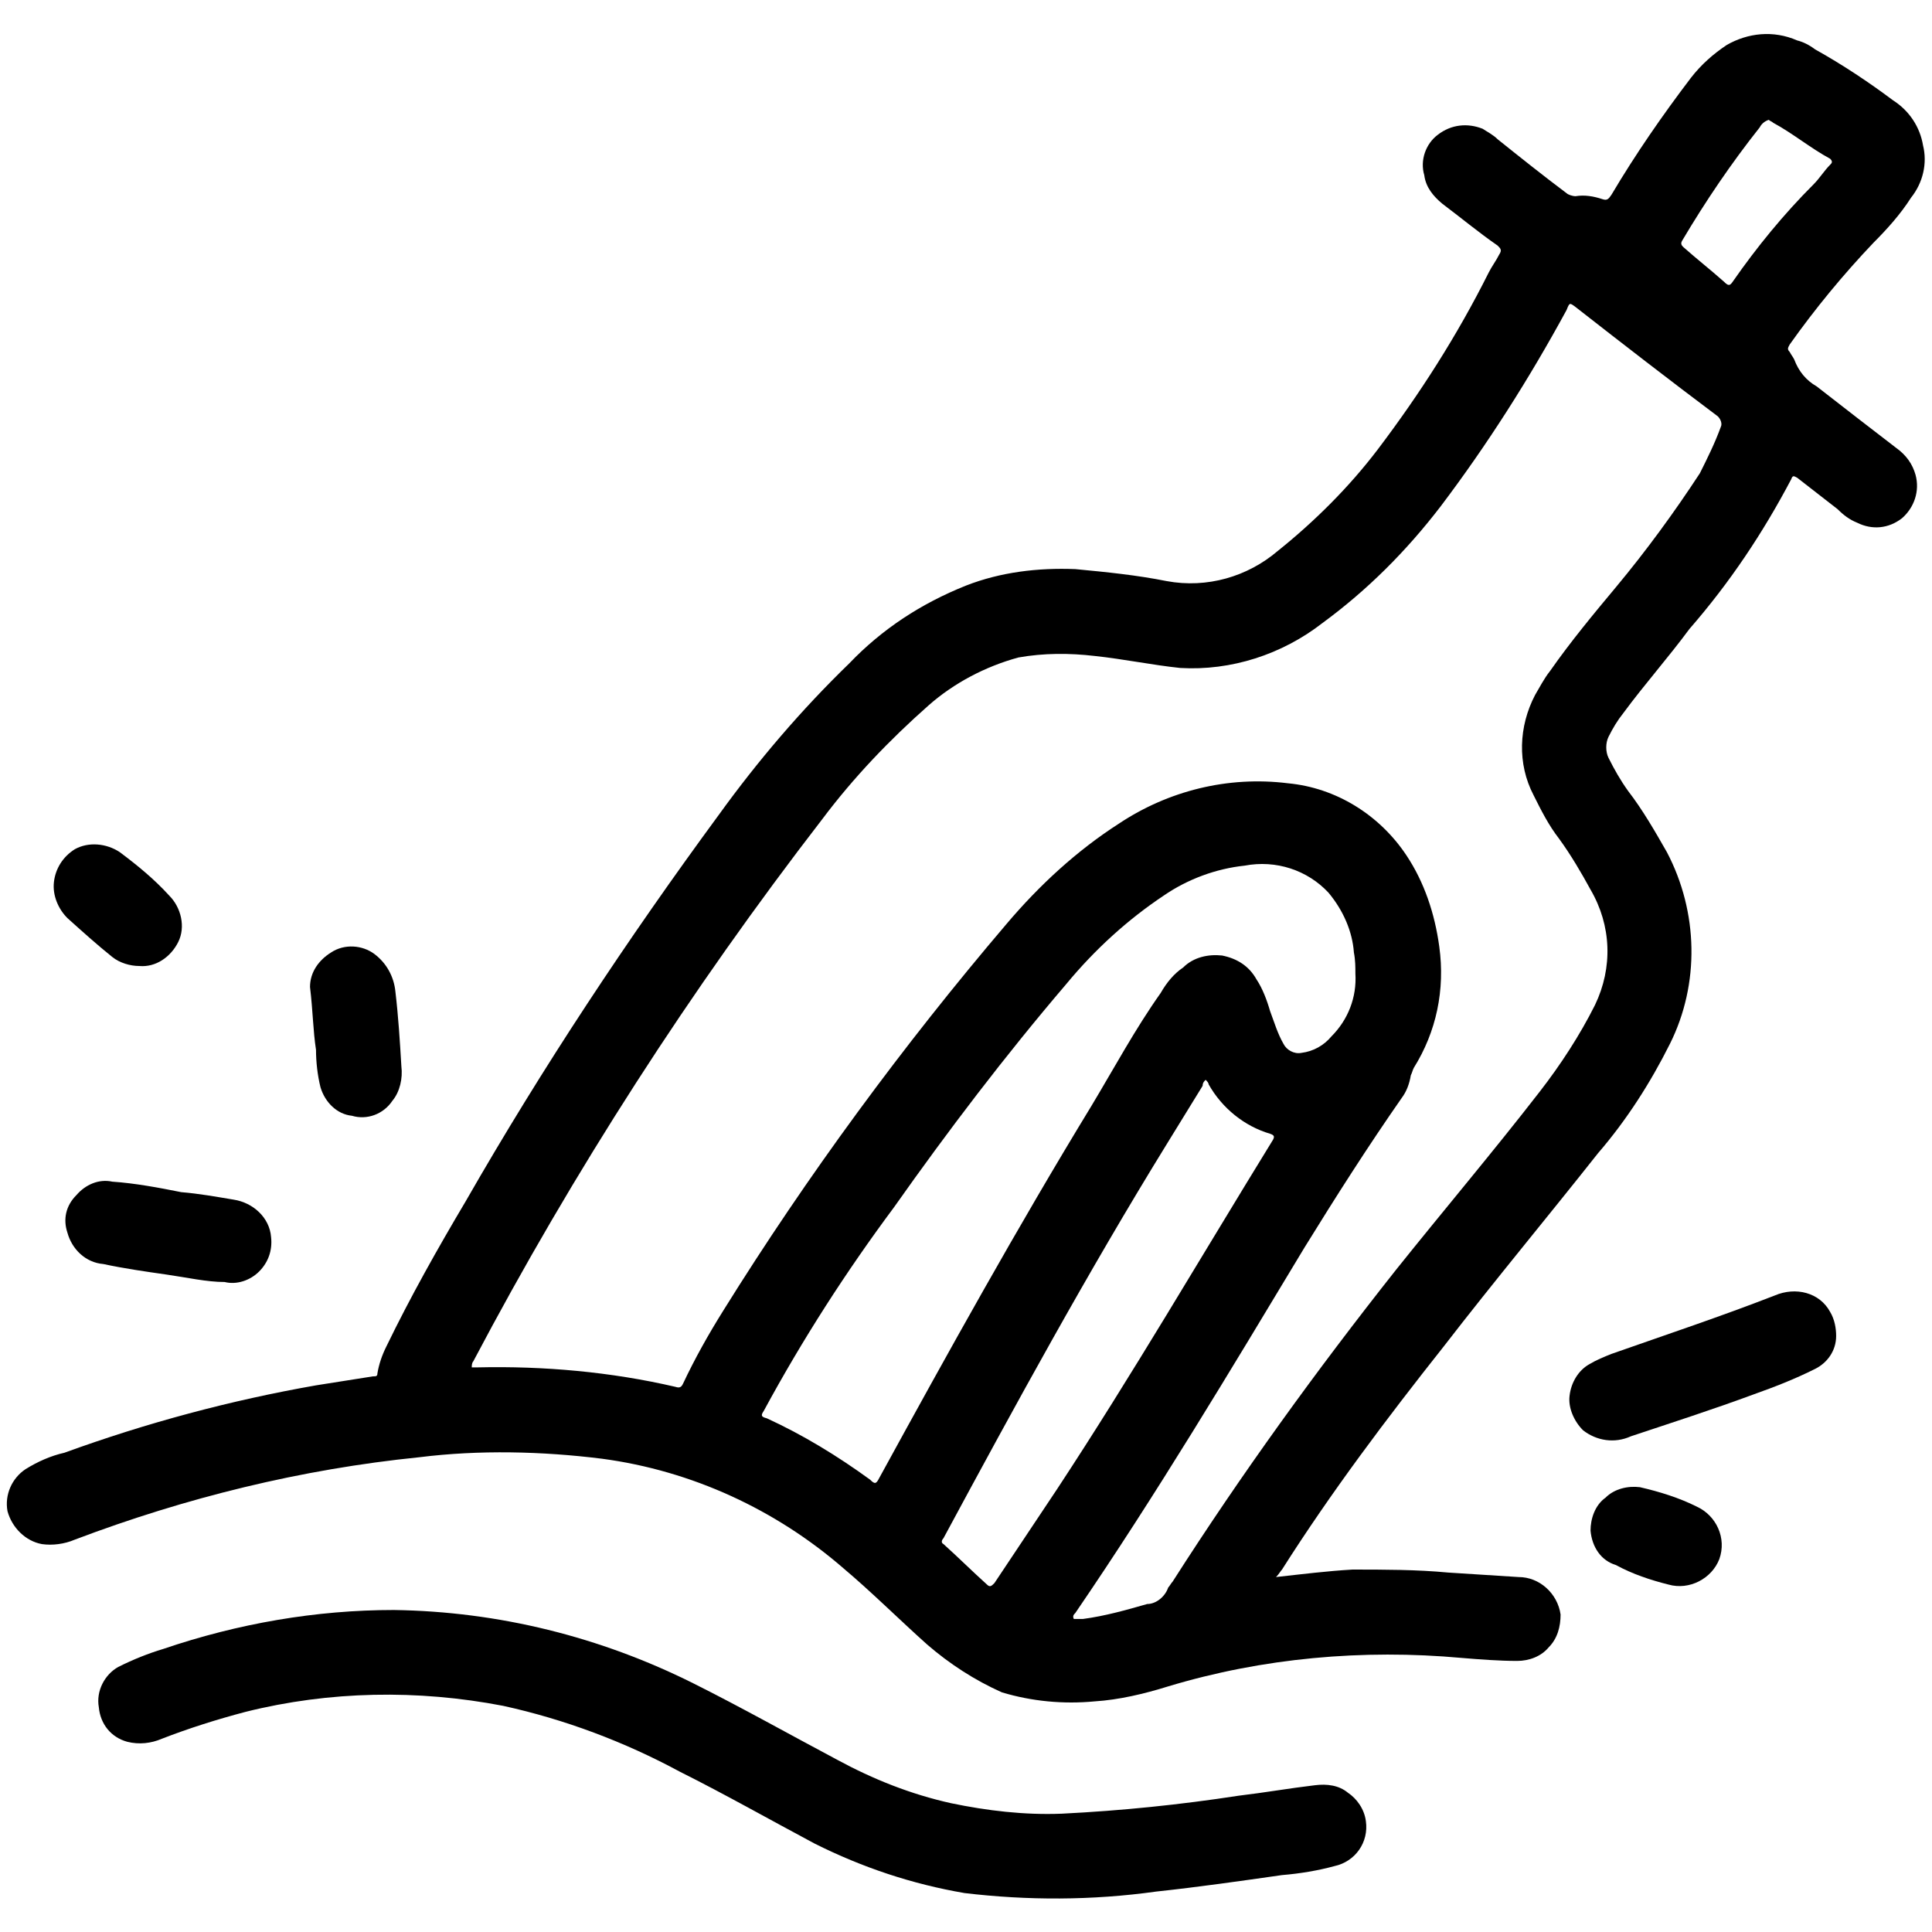 <svg xmlns="http://www.w3.org/2000/svg" width="129" height="129" viewBox="0 0 129 129"><rect width="129" height="129" fill="none"/><path d="M85.2 105.3C87 105.1 88.6 104.9 90.3 104.8 92.4 104.8 94.6 104.8 96.7 105 98.3 105.1 99.8 105.2 101.4 105.3 102.8 105.3 104 106.4 104.2 107.8 104.2 108.6 104 109.4 103.4 110 102.9 110.6 102.1 110.9 101.3 110.9 100.1 110.9 98.8 110.8 97.6 110.7 91 110.1 84.3 110.7 78 112.6 76.4 113.1 74.7 113.5 73.1 113.6 71 113.8 68.9 113.6 66.9 113 65.1 112.2 63.4 111.1 61.9 109.8 60 108.1 58.2 106.3 56.3 104.7L56.3 104.7C51.8 100.8 46.2 98.2 40.2 97.4 36.2 96.9 32 96.8 28 97.3 20.1 98.1 12.4 100 5 102.8 4.3 103.1 3.5 103.2 2.8 103.1 1.7 102.9 0.8 102 0.5 100.9 0.3 99.8 0.8 98.7 1.7 98.1 2.5 97.6 3.4 97.2 4.3 97 9.8 95 15.4 93.5 21.1 92.5 22.4 92.3 23.6 92.1 24.9 91.9 25.1 91.9 25.2 91.9 25.2 91.7 25.3 91.1 25.5 90.5 25.8 89.9 27.4 86.6 29.2 83.4 31.1 80.2 36.2 71.3 41.9 62.7 48 54.4 50.6 50.8 53.5 47.4 56.7 44.3 58.9 42 61.5 40.3 64.5 39.1 66.8 38.2 69.3 37.9 71.8 38 73.9 38.2 75.9 38.4 77.9 38.8 80.6 39.3 83.3 38.5 85.3 36.8 87.8 34.8 90.1 32.5 92 30 94.8 26.3 97.3 22.4 99.4 18.2 99.6 17.8 99.9 17.4 100.1 17 100.3 16.7 100.2 16.6 100 16.4 98.7 15.5 97.5 14.5 96.3 13.6L96.3 13.6C95.7 13.1 95.2 12.5 95.1 11.7 94.8 10.7 95.2 9.6 96 9 96.9 8.3 98 8.2 99 8.6 99.3 8.8 99.7 9 100 9.3 101.5 10.5 103 11.7 104.6 12.9 104.7 13 105 13.1 105.2 13.1 105.8 13 106.4 13.1 107 13.3 107.3 13.4 107.4 13.3 107.6 13L107.6 13C109.2 10.3 111 7.7 112.9 5.2 113.6 4.3 114.4 3.6 115.3 3 116.7 2.2 118.4 2 120 2.7 120.4 2.8 120.8 3 121.2 3.3 123 4.3 124.8 5.5 126.4 6.7 127.5 7.4 128.2 8.5 128.4 9.7 128.7 10.9 128.4 12.2 127.6 13.2 126.9 14.3 126 15.3 125.1 16.2 123.1 18.3 121.2 20.6 119.5 23 119.4 23.2 119.3 23.3 119.5 23.5 119.6 23.7 119.7 23.8 119.8 24 120.1 24.8 120.6 25.4 121.3 25.8 123.1 27.2 124.9 28.6 126.6 29.9 127.3 30.4 127.7 31 127.9 31.7 128.2 32.8 127.8 33.9 127 34.6 126.1 35.3 125 35.4 124 34.9 123.5 34.7 123.1 34.4 122.7 34 121.8 33.3 120.9 32.6 120 31.9 119.8 31.8 119.7 31.7 119.6 32L119.6 32C117.7 35.6 115.5 38.9 112.8 42 111.4 43.9 109.8 45.7 108.4 47.6 108 48.1 107.7 48.6 107.4 49.2 107.2 49.6 107.2 50.2 107.4 50.6 107.8 51.4 108.2 52.1 108.7 52.8 109.7 54.1 110.5 55.5 111.3 56.9 113.4 60.9 113.5 65.7 111.5 69.7 110.2 72.3 108.6 74.8 106.7 77 103.3 81.3 99.8 85.5 96.4 89.9 92.6 94.7 88.9 99.6 85.6 104.8 85.5 104.9 85.4 105.1 85.2 105.3zM71.7 108.1L71.7 108.1C71.9 108.1 72.1 108.1 72.3 108.1 73.8 107.9 75.2 107.5 76.6 107.1 77.2 107.1 77.8 106.6 78 106 78.1 105.9 78.2 105.7 78.3 105.6 82.9 98.4 87.9 91.5 93.2 84.8 96.4 80.8 99.7 76.9 102.8 72.9L102.8 72.9C104.2 71.1 105.5 69.1 106.5 67.1 107.7 64.6 107.6 61.8 106.2 59.4 105.6 58.3 104.9 57.1 104.1 56 103.4 55.1 102.9 54.1 102.4 53.1 101.3 51 101.4 48.5 102.5 46.4 102.8 45.9 103.1 45.3 103.5 44.8 104.9 42.8 106.4 41 107.9 39.2L107.9 39.2C109.9 36.8 111.8 34.2 113.5 31.6 114 30.6 114.5 29.6 114.9 28.5 115 28.3 114.9 28 114.7 27.8 111.5 25.4 108.4 23 105.2 20.5 104.8 20.2 104.8 20.2 104.6 20.7L104.6 20.7C102.1 25.3 99.3 29.7 96.2 33.8 93.9 36.8 91.3 39.4 88.3 41.6 85.6 43.7 82.2 44.8 78.8 44.6 76.9 44.4 75 44 73.1 43.8 71.4 43.6 69.7 43.6 68 43.9 65.8 44.5 63.7 45.6 62 47.1 59.4 49.4 57 51.9 54.9 54.7 46.1 66.1 38.3 78.2 31.6 90.9 31.5 91 31.5 91.2 31.5 91.3L31.9 91.3C36.3 91.2 40.8 91.6 45.1 92.6 45.4 92.7 45.5 92.6 45.6 92.4 46.4 90.7 47.3 89.1 48.3 87.5 53.9 78.5 60.3 69.8 67.2 61.7 69.4 59.1 71.9 56.8 74.7 55 78 52.8 82 51.8 86 52.3 89.2 52.6 92.1 54.4 93.9 57.1 95.1 58.9 95.8 61 96.1 63.2 96.5 66.1 95.9 68.9 94.4 71.3 94.3 71.5 94.3 71.6 94.2 71.8 94.1 72.4 93.9 72.9 93.6 73.3 91.3 76.6 89.2 79.9 87.1 83.3 82.1 91.6 77.2 99.8 71.8 107.7 71.7 107.8 71.6 107.9 71.7 108.1zM90.5 65C90.5 64.6 90.5 64.1 90.4 63.6 90.3 62.2 89.7 60.8 88.7 59.6 87.3 58.1 85.2 57.4 83.1 57.8 81.2 58 79.3 58.7 77.7 59.8 75.3 61.4 73.1 63.4 71.2 65.7 67.1 70.5 63.3 75.5 59.7 80.6L59.7 80.6C56.5 84.9 53.6 89.4 51 94.2 50.8 94.5 50.8 94.6 51.2 94.7 53.6 95.8 55.9 97.2 58.1 98.8 58.4 99.1 58.5 99.1 58.7 98.7 63.3 90.3 67.9 82 72.9 73.8 74.4 71.3 75.8 68.7 77.5 66.3L77.5 66.3C77.9 65.6 78.4 65 79 64.6 79.7 63.9 80.7 63.7 81.6 63.8 82.6 64 83.4 64.5 83.9 65.4 84.3 66 84.6 66.8 84.8 67.5 85.1 68.3 85.3 69 85.7 69.7 85.9 70.1 86.4 70.4 86.9 70.3 87.7 70.2 88.4 69.8 88.9 69.2 90 68.1 90.6 66.6 90.5 65zM80.5 72.1C80.4 72.2 80.3 72.3 80.3 72.5 79.5 73.8 78.7 75.1 77.9 76.4 72.6 85 67.8 93.8 63 102.7 62.9 102.8 62.8 103 63 103.1 64 104 64.9 104.9 65.9 105.8 66.1 106 66.2 105.9 66.4 105.7 67.8 103.6 69.2 101.5 70.6 99.4 75.6 91.8 80.2 83.9 85 76.1 85.1 75.9 85.1 75.8 84.8 75.7L84.8 75.7C83.1 75.2 81.6 74 80.7 72.4 80.7 72.3 80.6 72.2 80.5 72.1zM118.1 8C117.8 8.1 117.6 8.3 117.5 8.5 115.6 10.9 113.9 13.4 112.3 16.1 112.2 16.3 112.3 16.4 112.4 16.5 113.3 17.3 114.2 18 115.1 18.8 115.4 19.1 115.5 19.1 115.7 18.8L115.7 18.8C117.3 16.5 119.1 14.3 121.1 12.3 121.5 11.9 121.8 11.4 122.2 11 122.3 10.9 122.4 10.8 122.2 10.6 120.9 9.9 119.7 8.9 118.4 8.2 118.3 8.1 118.2 8.1 118.1 8z"/><path d="M26.3 107.5C33.3 107.6 40.1 109.3 46.3 112.4 49.5 114 52.7 115.8 55.9 117.5L55.9 117.5C58.3 118.8 60.8 119.8 63.5 120.4 65.9 120.9 68.4 121.2 70.9 121.1 74.9 120.9 78.8 120.5 82.7 119.9 84.4 119.7 86.1 119.4 87.8 119.2L87.8 119.2C88.6 119.1 89.4 119.2 90 119.7 90.6 120.1 91.1 120.8 91.2 121.6 91.4 123 90.5 124.3 89.1 124.6 88 124.9 86.8 125.1 85.6 125.2 82.8 125.6 80 126 77.2 126.3L77.2 126.3C72.9 126.9 68.6 126.9 64.4 126.4 60.9 125.8 57.6 124.7 54.4 123.1 51.4 121.5 48.4 119.8 45.4 118.3 41.7 116.3 37.7 114.8 33.6 113.9 27.9 112.8 22 112.9 16.4 114.3 14.5 114.8 12.6 115.4 10.8 116.1 10.1 116.4 9.3 116.5 8.5 116.3 7.4 116 6.7 115.1 6.6 114 6.4 112.9 7 111.8 7.9 111.3 8.9 110.8 9.9 110.4 10.9 110.1 15.9 108.4 21.1 107.5 26.3 107.5z"/><path d="M122.6 89.2C122.6 90.2 122 91 121.2 91.4 119.8 92.1 118.5 92.6 117.1 93.1 114.4 94.1 111.6 95 108.9 95.9L108.9 95.9C107.8 96.4 106.6 96.2 105.7 95.5 105.1 94.9 104.7 94 104.8 93.2 104.9 92.3 105.4 91.5 106.1 91.1 106.6 90.8 107.1 90.6 107.6 90.4 111.3 89.1 114.9 87.9 118.5 86.5 119.9 85.9 121.5 86.3 122.2 87.6 122.5 88.1 122.6 88.7 122.6 89.2z"/><path d="M15 85.6C13.8 85.6 12.5 85.3 11.1 85.1 9.7 84.9 8.3 84.7 6.9 84.4L6.9 84.4C5.7 84.3 4.8 83.4 4.5 82.3 4.2 81.4 4.4 80.5 5.1 79.8 5.7 79.1 6.6 78.7 7.5 78.9 9 79 10.6 79.3 12.1 79.6 13.3 79.7 14.4 79.9 15.6 80.1 16.9 80.3 18 81.3 18.1 82.6 18.2 83.5 17.9 84.3 17.3 84.9 16.7 85.5 15.8 85.8 15 85.6z"/><path d="M20.7 65.9C20.7 64.9 21.3 64.1 22.1 63.6 23 63 24.2 63.1 25 63.7 25.8 64.3 26.3 65.2 26.4 66.2 26.6 67.9 26.7 69.5 26.8 71.2L26.8 71.2C26.9 72 26.7 72.9 26.2 73.5 25.6 74.4 24.5 74.8 23.5 74.5 22.5 74.4 21.7 73.6 21.4 72.6 21.2 71.8 21.1 70.9 21.1 70.1 20.9 68.8 20.9 67.6 20.7 65.9z"/><path d="M9.3 64.5C8.7 64.5 8 64.3 7.5 63.9 6.5 63.1 5.5 62.2 4.5 61.3 3.9 60.7 3.5 59.8 3.6 58.9 3.7 58 4.2 57.2 5 56.7 5.9 56.2 7.1 56.3 8 56.9 9.2 57.8 10.3 58.7 11.3 59.8 12.1 60.6 12.4 61.9 11.9 62.9 11.4 63.9 10.4 64.6 9.3 64.5z"/><path d="M106.2 102.2C106.2 101.4 106.5 100.5 107.2 100 107.8 99.4 108.7 99.2 109.5 99.3 110.8 99.6 112.1 100 113.3 100.6 114.6 101.2 115.3 102.7 114.8 104.1 114.3 105.4 112.8 106.2 111.4 105.8 110.2 105.5 109 105.1 107.9 104.5 106.9 104.2 106.3 103.3 106.2 102.2z"/></svg>
